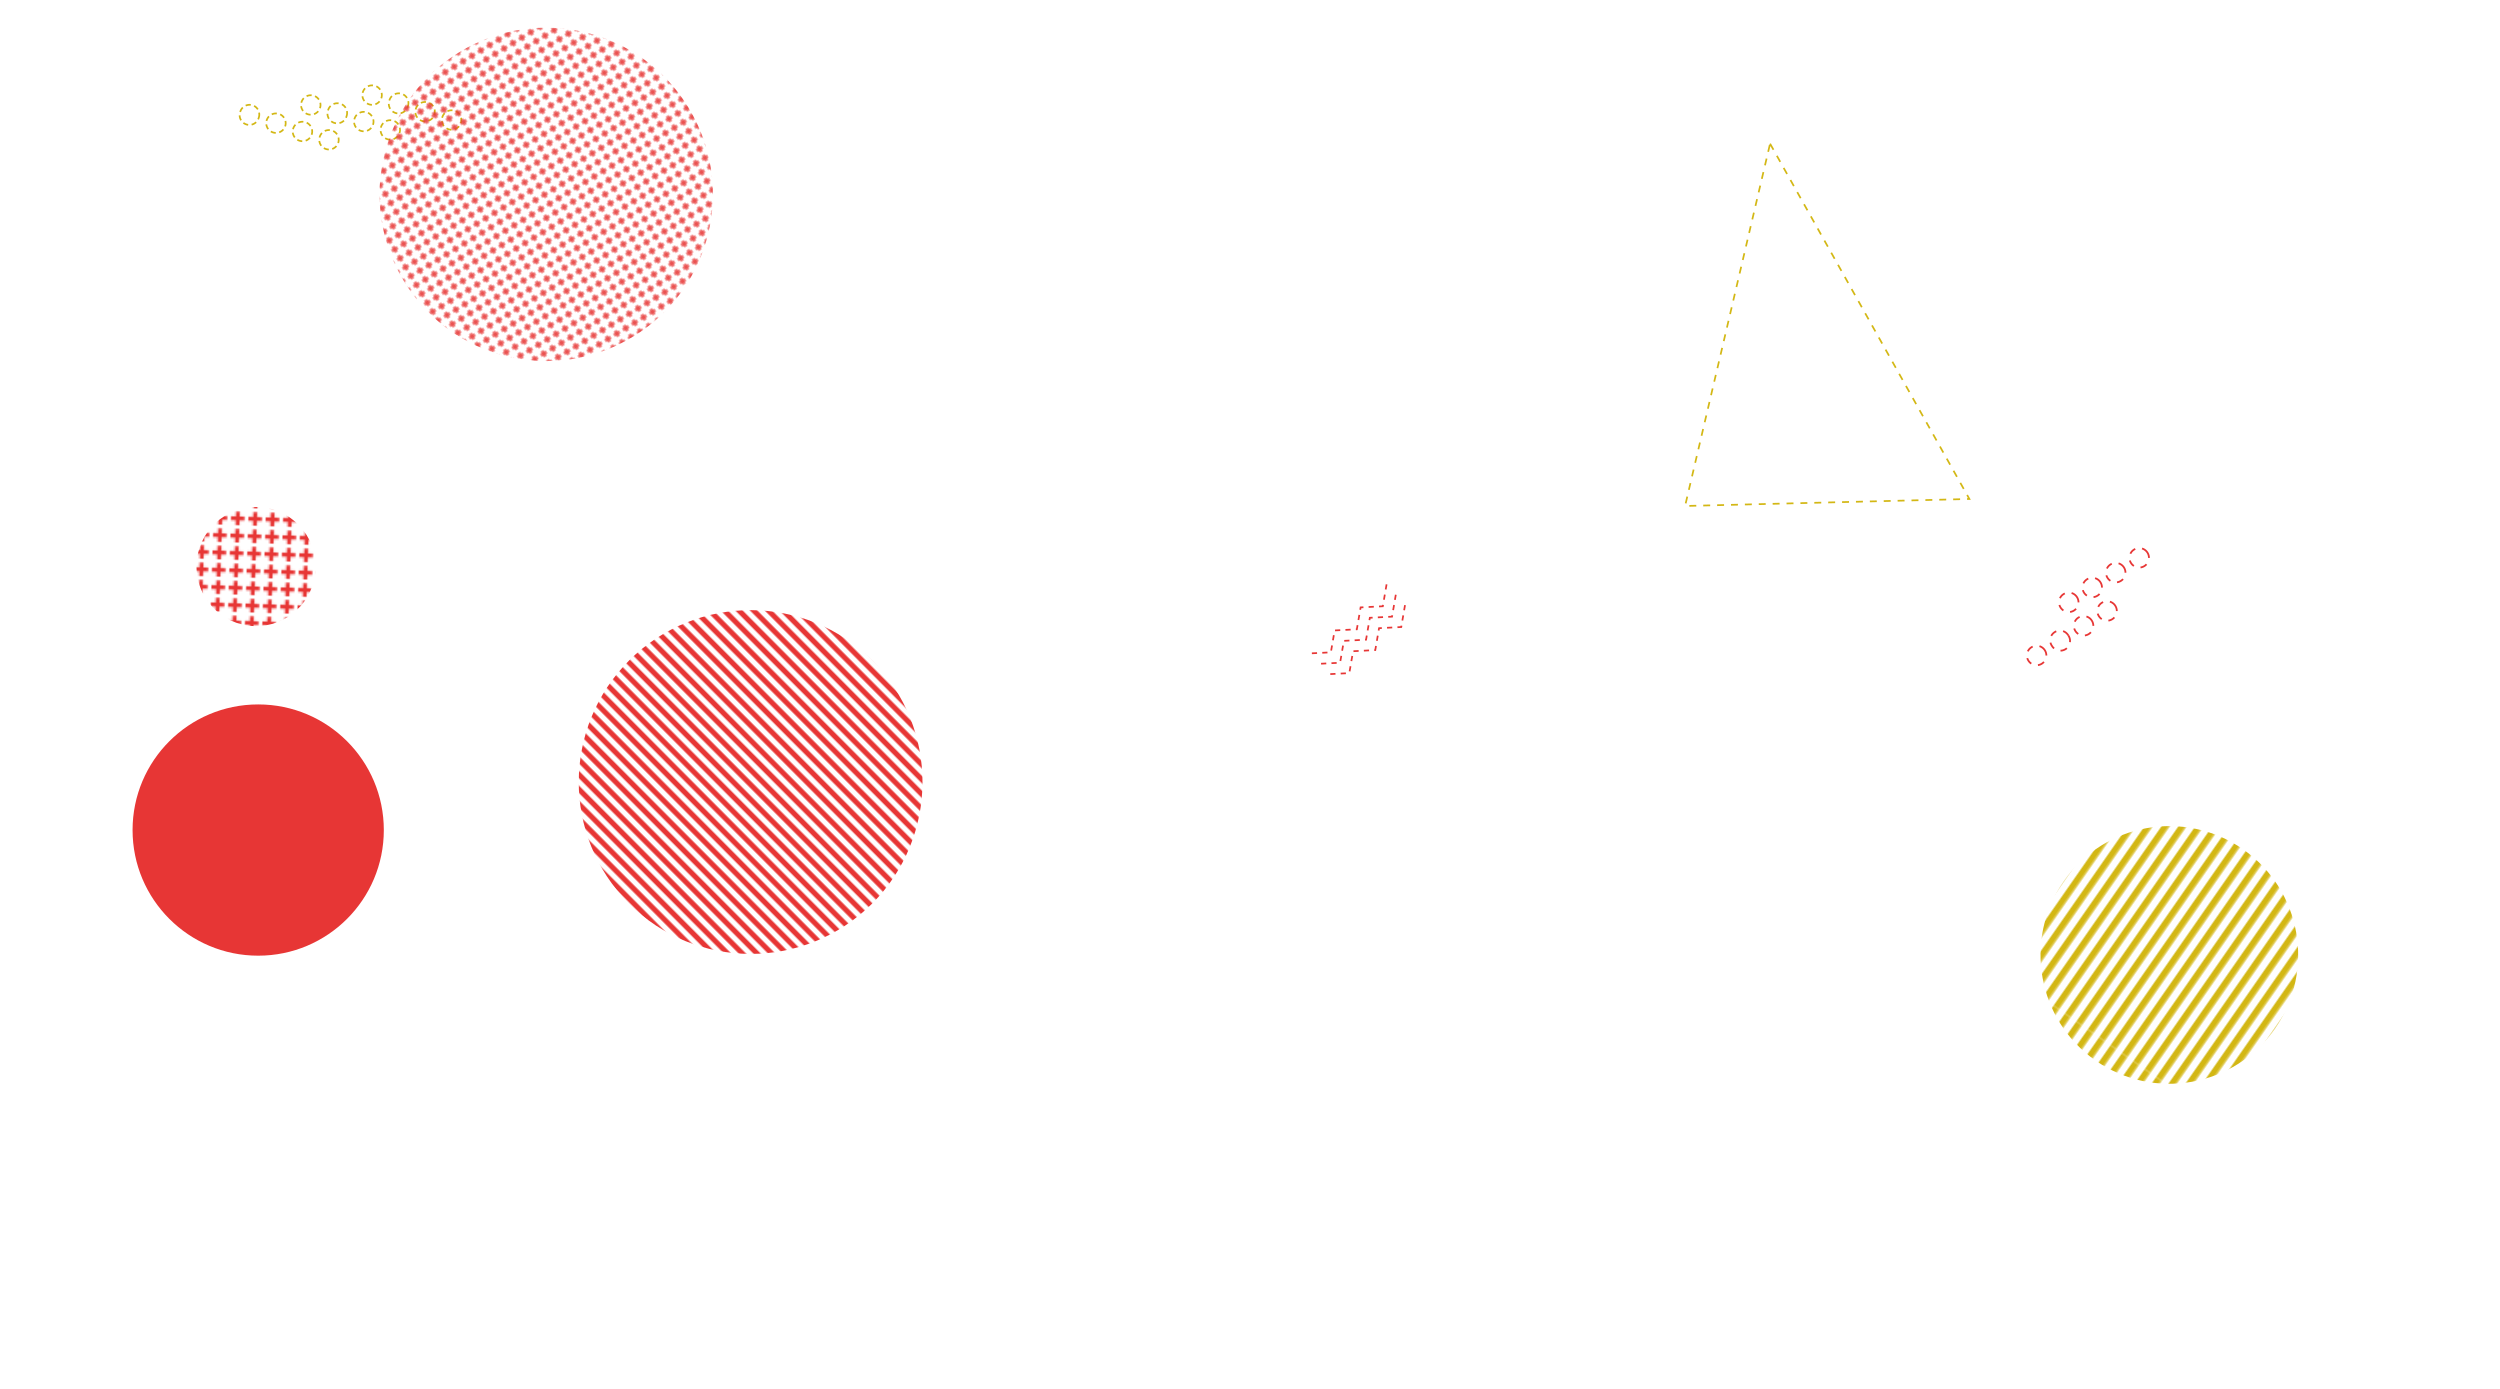 <svg xmlns="http://www.w3.org/2000/svg" version="1.1" xmlns:xlink="http://www.w3.org/1999/xlink" xmlns:svgjs="http://svgjs.com/svgjs" width="1440" height="800" preserveAspectRatio="none" viewBox="0 0 1440 800"><g mask="url(&quot;#SvgjsMask1894&quot;)" fill="none"><circle r="72.361" cx="148.72" cy="478.11" fill="#e73635"></circle><path d="M194.84 82.19a5.6 5.6 0 1 0-10.69-3.35 5.6 5.6 0 1 0 10.69 3.35zM179.57 77.41a5.6 5.6 0 1 0-10.69-3.36 5.6 5.6 0 1 0 10.69 3.36zM164.3 72.62a5.6 5.6 0 1 0-10.69-3.35 5.6 5.6 0 1 0 10.69 3.35zM149.03 67.83a5.6 5.6 0 1 0-10.68-3.35 5.6 5.6 0 1 0 10.68 3.35zM230.16 76.5a5.6 5.6 0 1 0-10.69-3.35 5.6 5.6 0 1 0 10.69 3.35zM214.89 71.71a5.6 5.6 0 1 0-10.69-3.35 5.6 5.6 0 1 0 10.69 3.35zM199.62 66.93a5.6 5.6 0 1 0-10.68-3.35 5.6 5.6 0 1 0 10.68 3.35zM184.36 62.14a5.6 5.6 0 1 0-10.69-3.35 5.6 5.6 0 1 0 10.69 3.35zM265.48 70.81a5.6 5.6 0 1 0-10.69-3.35 5.6 5.6 0 1 0 10.69 3.35zM250.21 66.02a5.6 5.6 0 1 0-10.69-3.35 5.6 5.6 0 1 0 10.69 3.35zM234.94 61.23a5.6 5.6 0 1 0-10.68-3.35 5.6 5.6 0 1 0 10.68 3.35zM219.68 56.45a5.6 5.6 0 1 0-10.69-3.35 5.6 5.6 0 1 0 10.69 3.35z" stroke="#d3b714" stroke-width="1" stroke-dasharray="3, 2"></path><path d="M809.29 348.55L807.12 361.17 794.33 361.83 792.16 374.45 779.37 375.1 777.2 387.72 764.41 388.37M803.98 342.57L801.81 355.19 789.02 355.84 786.85 368.46 774.06 369.12 771.89 381.74 759.1 382.39M798.67 336.58L796.5 349.21 783.71 349.86 781.54 362.48 768.75 363.13 766.58 375.75 753.79 376.4" stroke="#e73635" stroke-width="1" stroke-dasharray="3, 3"></path><rect width="137.2" height="137.2" clip-path="url(&quot;#SvgjsClipPath1895&quot;)" x="78.9" y="257.75" fill="url(#SvgjsPattern1896)" transform="rotate(271.86, 147.5, 326.35)"></rect><path d="M1218.42 348.93a5.6 5.6 0 1 0-9.47 5.98 5.6 5.6 0 1 0 9.47-5.98zM1204.89 357.48a5.6 5.6 0 1 0-9.47 5.98 5.6 5.6 0 1 0 9.47-5.98zM1191.36 366.02a5.6 5.6 0 1 0-9.46 5.98 5.6 5.6 0 1 0 9.46-5.98zM1177.84 374.57a5.6 5.6 0 1 0-9.47 5.98 5.6 5.6 0 1 0 9.47-5.98zM1236.93 318.31a5.6 5.6 0 1 0-9.47 5.99 5.6 5.6 0 1 0 9.47-5.99zM1223.4 326.86a5.6 5.6 0 1 0-9.47 5.98 5.6 5.6 0 1 0 9.47-5.98zM1209.87 335.4a5.6 5.6 0 1 0-9.47 5.99 5.6 5.6 0 1 0 9.47-5.99zM1196.35 343.95a5.6 5.6 0 1 0-9.47 5.98 5.6 5.6 0 1 0 9.47-5.98z" stroke="#e73635" stroke-width="1.04" stroke-dasharray="4, 4"></path><rect width="396" height="396" clip-path="url(&quot;#SvgjsClipPath1897&quot;)" x="234.36" y="252.45" fill="url(#SvgjsPattern1898)" transform="rotate(45.14, 432.36, 450.45)"></rect><rect width="384" height="384" clip-path="url(&quot;#SvgjsClipPath1899&quot;)" x="122.62" y="-80.03" fill="url(#SvgjsPattern1900)" transform="rotate(238.64, 314.62, 111.97)"></rect><path d="M1019.56 82.76 L1134.36 287.41L970.602 291.443z" stroke="#d3b714" stroke-width="1" stroke-dasharray="4, 4"></path><rect width="296.8" height="296.8" clip-path="url(&quot;#SvgjsClipPath1901&quot;)" x="1101.14" y="401.65" fill="url(#SvgjsPattern1902)" transform="rotate(304.85, 1249.54, 550.05)"></rect></g><defs><mask id="SvgjsMask1894"><rect width="1440" height="800" fill="#ffffff"></rect></mask><pattern x="0" y="0" width="9.8" height="9.8" patternUnits="userSpaceOnUse" id="SvgjsPattern1896"><path d="M4.9 1L4.9 8.8M1 4.9L8.8 4.9" stroke="#e73635" fill="none" stroke-width="2.33"></path></pattern><clipPath id="SvgjsClipPath1895"><circle r="34.3" cx="147.5" cy="326.35"></circle></clipPath><pattern x="0" y="0" width="396" height="6" patternUnits="userSpaceOnUse" id="SvgjsPattern1898"><rect width="396" height="3" x="0" y="0" fill="#e73635"></rect><rect width="396" height="3" x="0" y="3" fill="rgba(0, 0, 0, 0)"></rect></pattern><clipPath id="SvgjsClipPath1897"><circle r="99" cx="432.36" cy="450.45"></circle></clipPath><pattern x="0" y="0" width="6" height="6" patternUnits="userSpaceOnUse" id="SvgjsPattern1900"><path d="M3 1L3 5M1 3L5 3" stroke="#e73635" fill="none" stroke-width="1.26"></path></pattern><clipPath id="SvgjsClipPath1899"><circle r="96" cx="314.62" cy="111.97"></circle></clipPath><pattern x="0" y="0" width="296.8" height="7.42" patternUnits="userSpaceOnUse" id="SvgjsPattern1902"><rect width="296.8" height="3.71" x="0" y="0" fill="#d3b714"></rect><rect width="296.8" height="3.71" x="0" y="3.71" fill="rgba(0, 0, 0, 0)"></rect></pattern><clipPath id="SvgjsClipPath1901"><circle r="74.2" cx="1249.54" cy="550.05"></circle></clipPath></defs></svg>